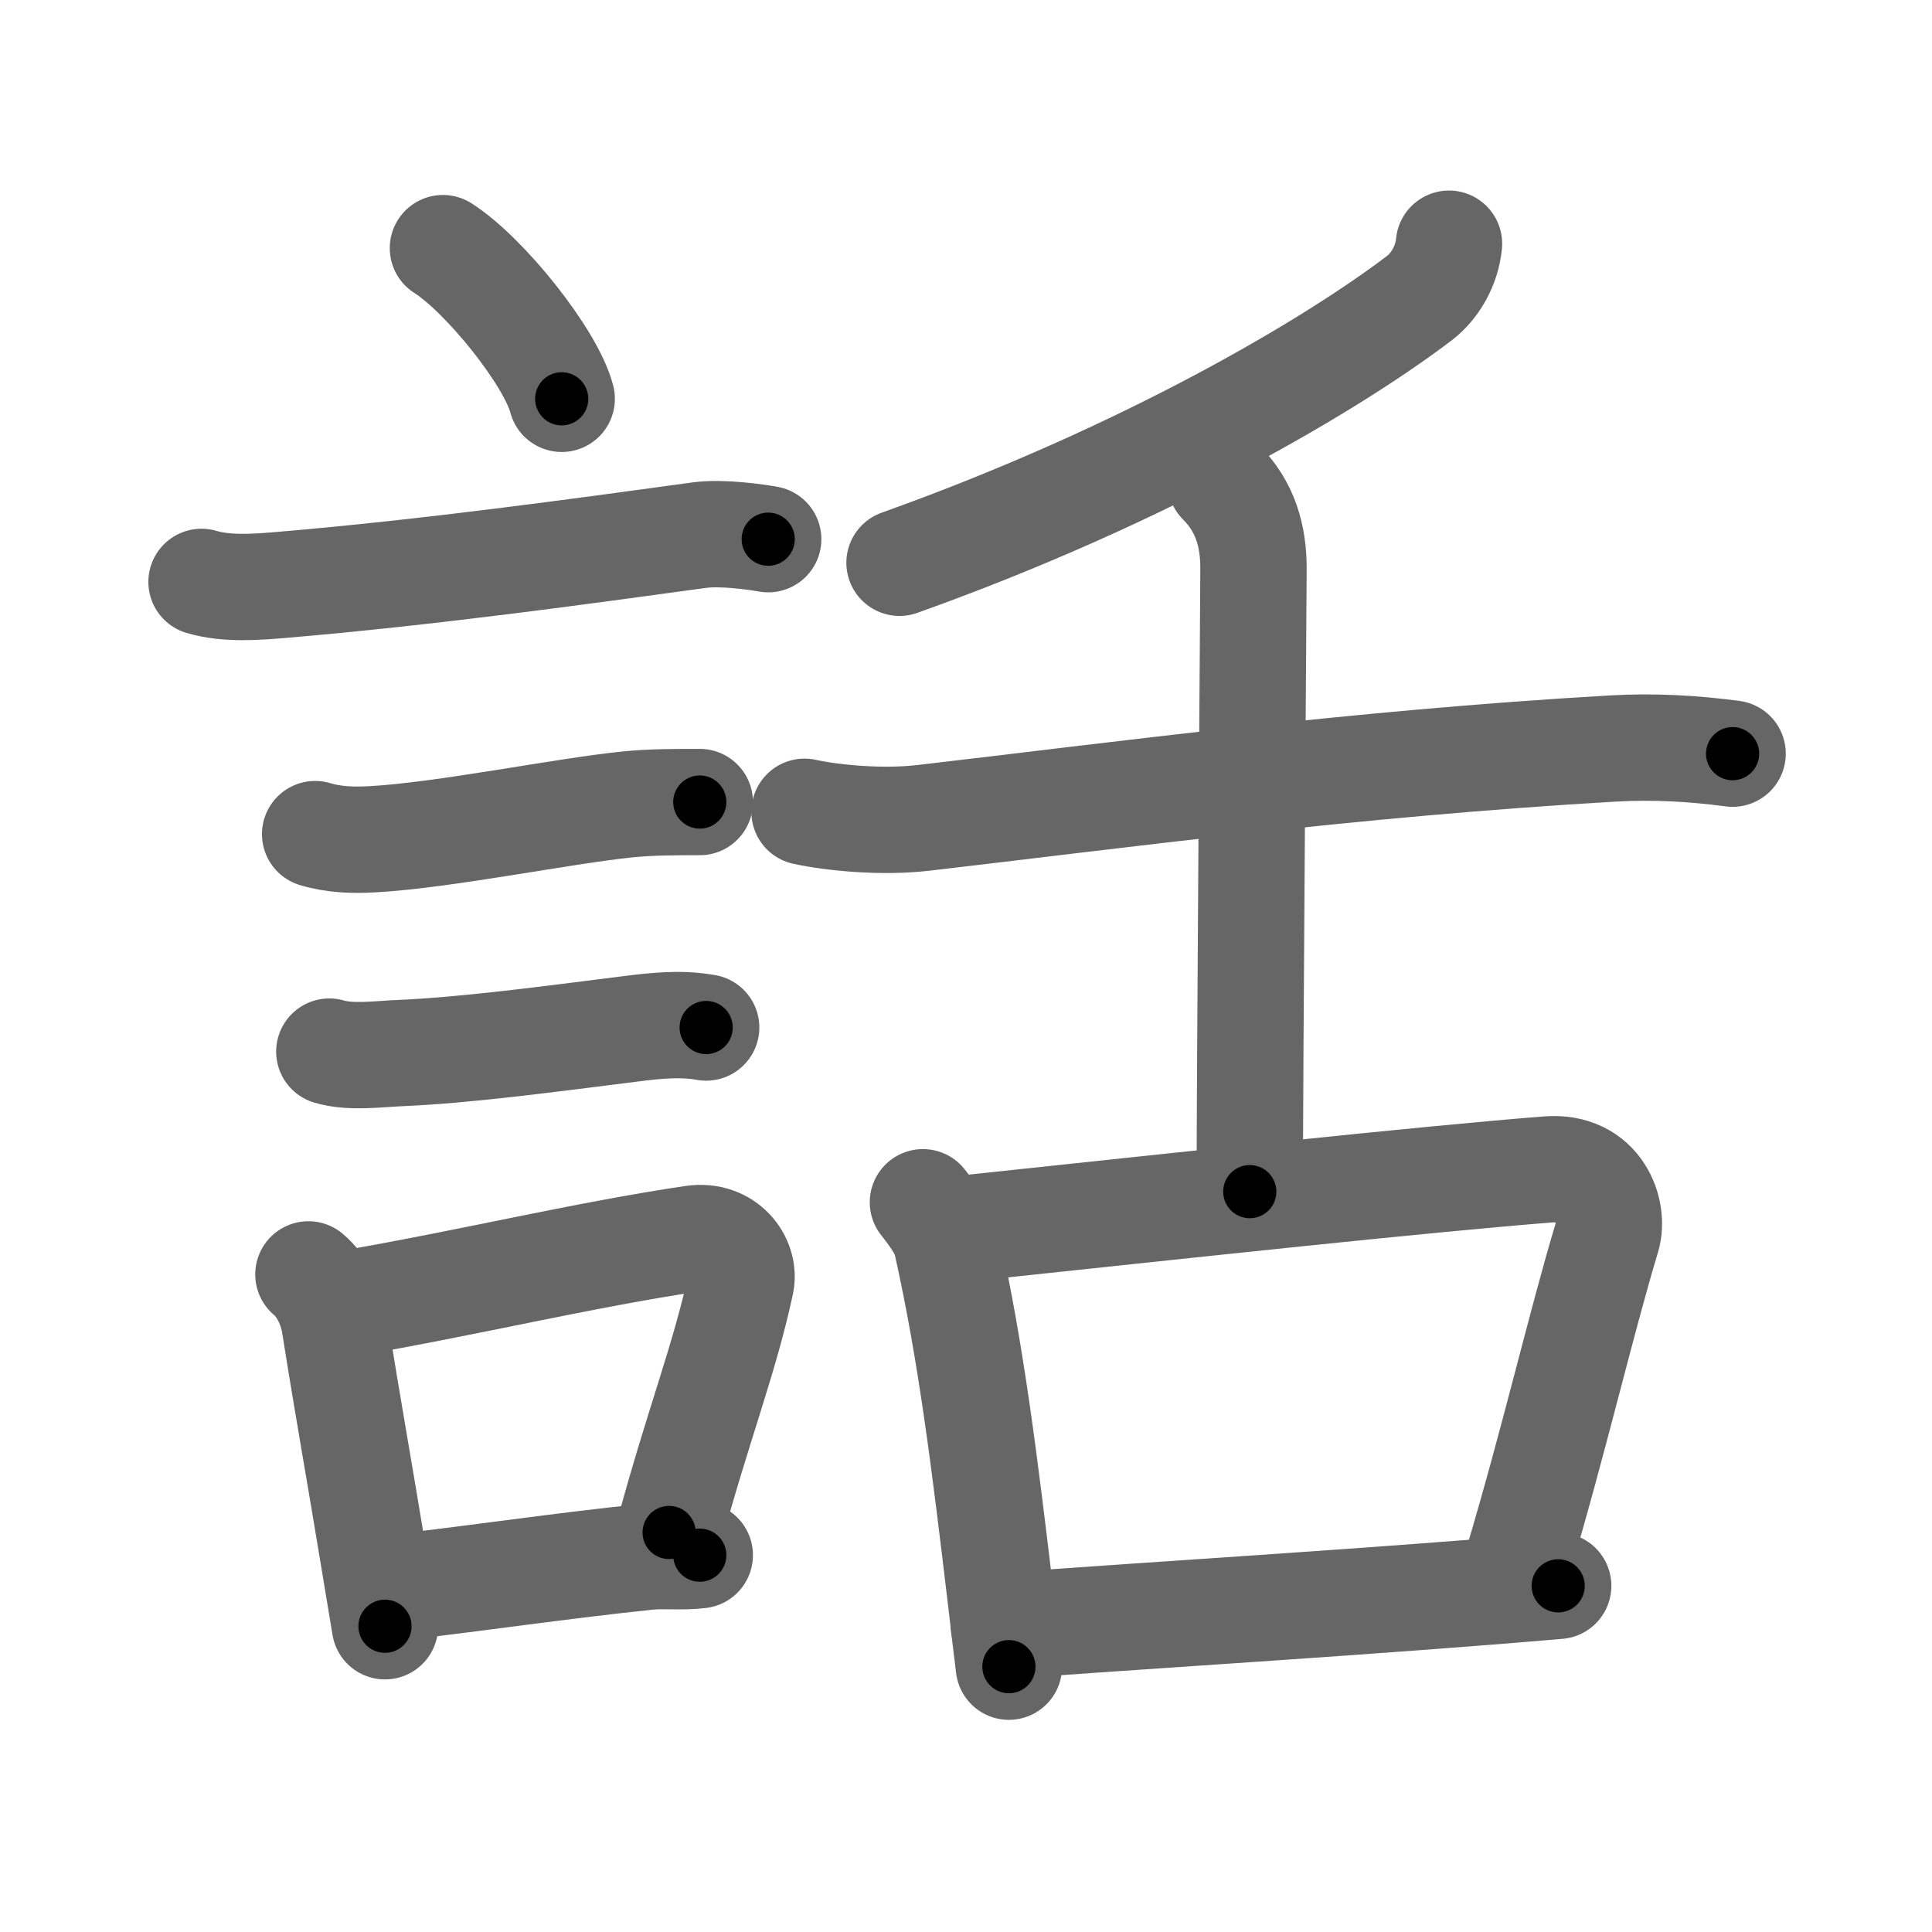 <svg xmlns="http://www.w3.org/2000/svg" viewBox="0 0 109 109" id="8a71"><g fill="none" stroke="#666" stroke-width="6" stroke-linecap="round" stroke-linejoin="round"><g><g><path d="M24.99,14c2.36,1.5,6.1,6.17,6.7,8.5" /><path d="M11.37,32.83c1.41,0.42,3.07,0.29,4.51,0.17c8.29-0.7,16.95-1.9,23.59-2.81c1.28-0.17,3.22,0.11,3.87,0.23" /><path d="M17.78,47.06c1.05,0.32,2.15,0.35,3.23,0.29c4.11-0.23,10.69-1.59,14.43-1.97c1.31-0.13,2.68-0.13,4.04-0.13" /><path d="M18.58,59.33c1.2,0.36,2.8,0.13,4.04,0.08c3.71-0.16,8.38-0.79,12.92-1.36c1.43-0.18,2.85-0.34,4.3-0.08" /><g><path d="M17.4,71.9c0.81,0.68,1.33,1.82,1.49,2.87c0.73,4.61,1.4,8.31,2.2,13.18c0.22,1.33,0.43,2.62,0.63,3.8" /><path d="M19.64,73.54c6.67-1.14,13.31-2.75,19.46-3.66c1.85-0.27,2.96,1.26,2.7,2.51c-0.89,4.19-2.46,8.16-4.05,14.07" /><path d="M22.49,89.55c4.76-0.55,8.86-1.17,14.02-1.72c0.93-0.1,1.91,0.04,2.97-0.09" /></g></g><g p4:phon="舌" xmlns:p4="http://kanjivg.tagaini.net"><g><path d="M81.75,13.75c-0.12,1.25-0.79,2.39-1.66,3.06c-4.84,3.69-15.34,9.94-29.34,14.94" /><path d="M45.39,45.8c1.55,0.34,4.36,0.62,6.73,0.34C62.8,44.9,76.37,43.07,91,42.23c2.28-0.13,4.49-0.01,6.75,0.29" /><path d="M68.87,27.19c1.4,1.4,1.85,3.06,1.85,4.88c0,1.44-0.21,28.18-0.21,35.16" /></g><g><path d="M52.07,67.83c0.93,1.17,1.22,1.76,1.35,2.34c1.38,6.2,2.13,12.33,3.08,20.33c0.13,1.14,0.27,2.31,0.42,3.53" /><path d="M54.62,69.29c12.9-1.37,25.41-2.73,32.68-3.31c2.94-0.24,3.79,2.4,3.37,3.8c-1.47,4.87-3.03,11.64-5.04,18.35" /><path d="M56.64,91.74c7.5-0.57,16.99-1.13,27.14-1.93c1.37-0.11,2.75-0.22,4.13-0.34" /></g></g></g></g><g fill="none" stroke="#000" stroke-width="3" stroke-linecap="round" stroke-linejoin="round"><path d="M24.99,14c2.36,1.5,6.1,6.17,6.7,8.5" stroke-dasharray="10.969" stroke-dashoffset="10.969"><animate attributeName="stroke-dashoffset" values="10.969;10.969;0" dur="0.11s" fill="freeze" begin="0s;8a71.click" /></path><path d="M11.37,32.83c1.41,0.42,3.07,0.29,4.51,0.17c8.29-0.7,16.95-1.9,23.59-2.81c1.28-0.17,3.22,0.11,3.87,0.23" stroke-dasharray="32.19" stroke-dashoffset="32.19"><animate attributeName="stroke-dashoffset" values="32.19" fill="freeze" begin="8a71.click" /><animate attributeName="stroke-dashoffset" values="32.19;32.19;0" keyTimes="0;0.255;1" dur="0.432s" fill="freeze" begin="0s;8a71.click" /></path><path d="M17.78,47.06c1.05,0.32,2.15,0.35,3.23,0.29c4.11-0.23,10.69-1.59,14.43-1.97c1.31-0.13,2.68-0.13,4.04-0.13" stroke-dasharray="21.873" stroke-dashoffset="21.873"><animate attributeName="stroke-dashoffset" values="21.873" fill="freeze" begin="8a71.click" /><animate attributeName="stroke-dashoffset" values="21.873;21.873;0" keyTimes="0;0.664;1" dur="0.651s" fill="freeze" begin="0s;8a71.click" /></path><path d="M18.58,59.33c1.2,0.36,2.8,0.13,4.04,0.08c3.71-0.16,8.38-0.79,12.92-1.36c1.43-0.18,2.85-0.34,4.3-0.08" stroke-dasharray="21.375" stroke-dashoffset="21.375"><animate attributeName="stroke-dashoffset" values="21.375" fill="freeze" begin="8a71.click" /><animate attributeName="stroke-dashoffset" values="21.375;21.375;0" keyTimes="0;0.753;1" dur="0.865s" fill="freeze" begin="0s;8a71.click" /></path><path d="M17.4,71.9c0.81,0.68,1.33,1.82,1.49,2.87c0.73,4.61,1.4,8.31,2.2,13.18c0.22,1.33,0.43,2.62,0.63,3.8" stroke-dasharray="20.515" stroke-dashoffset="20.515"><animate attributeName="stroke-dashoffset" values="20.515" fill="freeze" begin="8a71.click" /><animate attributeName="stroke-dashoffset" values="20.515;20.515;0" keyTimes="0;0.808;1" dur="1.07s" fill="freeze" begin="0s;8a71.click" /></path><path d="M19.64,73.54c6.67-1.14,13.31-2.75,19.46-3.66c1.85-0.27,2.96,1.26,2.7,2.51c-0.89,4.19-2.46,8.16-4.05,14.07" stroke-dasharray="38.771" stroke-dashoffset="38.771"><animate attributeName="stroke-dashoffset" values="38.771" fill="freeze" begin="8a71.click" /><animate attributeName="stroke-dashoffset" values="38.771;38.771;0" keyTimes="0;0.734;1" dur="1.458s" fill="freeze" begin="0s;8a71.click" /></path><path d="M22.49,89.55c4.76-0.55,8.86-1.17,14.02-1.72c0.93-0.1,1.91,0.04,2.97-0.09" stroke-dasharray="17.1" stroke-dashoffset="17.1"><animate attributeName="stroke-dashoffset" values="17.1" fill="freeze" begin="8a71.click" /><animate attributeName="stroke-dashoffset" values="17.1;17.1;0" keyTimes="0;0.895;1" dur="1.629s" fill="freeze" begin="0s;8a71.click" /></path><path d="M81.75,13.75c-0.12,1.25-0.79,2.39-1.66,3.06c-4.84,3.69-15.34,9.94-29.34,14.94" stroke-dasharray="36.612" stroke-dashoffset="36.612"><animate attributeName="stroke-dashoffset" values="36.612" fill="freeze" begin="8a71.click" /><animate attributeName="stroke-dashoffset" values="36.612;36.612;0" keyTimes="0;0.817;1" dur="1.995s" fill="freeze" begin="0s;8a71.click" /></path><path d="M45.39,45.8c1.55,0.34,4.36,0.62,6.73,0.34C62.8,44.9,76.37,43.07,91,42.23c2.28-0.13,4.49-0.01,6.75,0.29" stroke-dasharray="52.615" stroke-dashoffset="52.615"><animate attributeName="stroke-dashoffset" values="52.615" fill="freeze" begin="8a71.click" /><animate attributeName="stroke-dashoffset" values="52.615;52.615;0" keyTimes="0;0.791;1" dur="2.521s" fill="freeze" begin="0s;8a71.click" /></path><path d="M68.87,27.19c1.4,1.4,1.85,3.06,1.85,4.88c0,1.44-0.21,28.18-0.21,35.16" stroke-dasharray="40.53" stroke-dashoffset="40.53"><animate attributeName="stroke-dashoffset" values="40.53" fill="freeze" begin="8a71.click" /><animate attributeName="stroke-dashoffset" values="40.53;40.53;0" keyTimes="0;0.862;1" dur="2.926s" fill="freeze" begin="0s;8a71.click" /></path><path d="M52.07,67.83c0.93,1.17,1.22,1.76,1.35,2.34c1.38,6.2,2.13,12.33,3.08,20.33c0.13,1.14,0.27,2.31,0.42,3.53" stroke-dasharray="26.852" stroke-dashoffset="26.852"><animate attributeName="stroke-dashoffset" values="26.852" fill="freeze" begin="8a71.click" /><animate attributeName="stroke-dashoffset" values="26.852;26.852;0" keyTimes="0;0.916;1" dur="3.195s" fill="freeze" begin="0s;8a71.click" /></path><path d="M54.62,69.29c12.9-1.37,25.41-2.73,32.68-3.31c2.94-0.24,3.79,2.4,3.37,3.8c-1.47,4.87-3.03,11.64-5.04,18.35" stroke-dasharray="57.89" stroke-dashoffset="57.89"><animate attributeName="stroke-dashoffset" values="57.89" fill="freeze" begin="8a71.click" /><animate attributeName="stroke-dashoffset" values="57.89;57.89;0" keyTimes="0;0.847;1" dur="3.774s" fill="freeze" begin="0s;8a71.click" /></path><path d="M56.64,91.74c7.5-0.57,16.99-1.13,27.14-1.93c1.37-0.11,2.75-0.22,4.13-0.34" stroke-dasharray="31.354" stroke-dashoffset="31.354"><animate attributeName="stroke-dashoffset" values="31.354" fill="freeze" begin="8a71.click" /><animate attributeName="stroke-dashoffset" values="31.354;31.354;0" keyTimes="0;0.923;1" dur="4.088s" fill="freeze" begin="0s;8a71.click" /></path></g></svg>